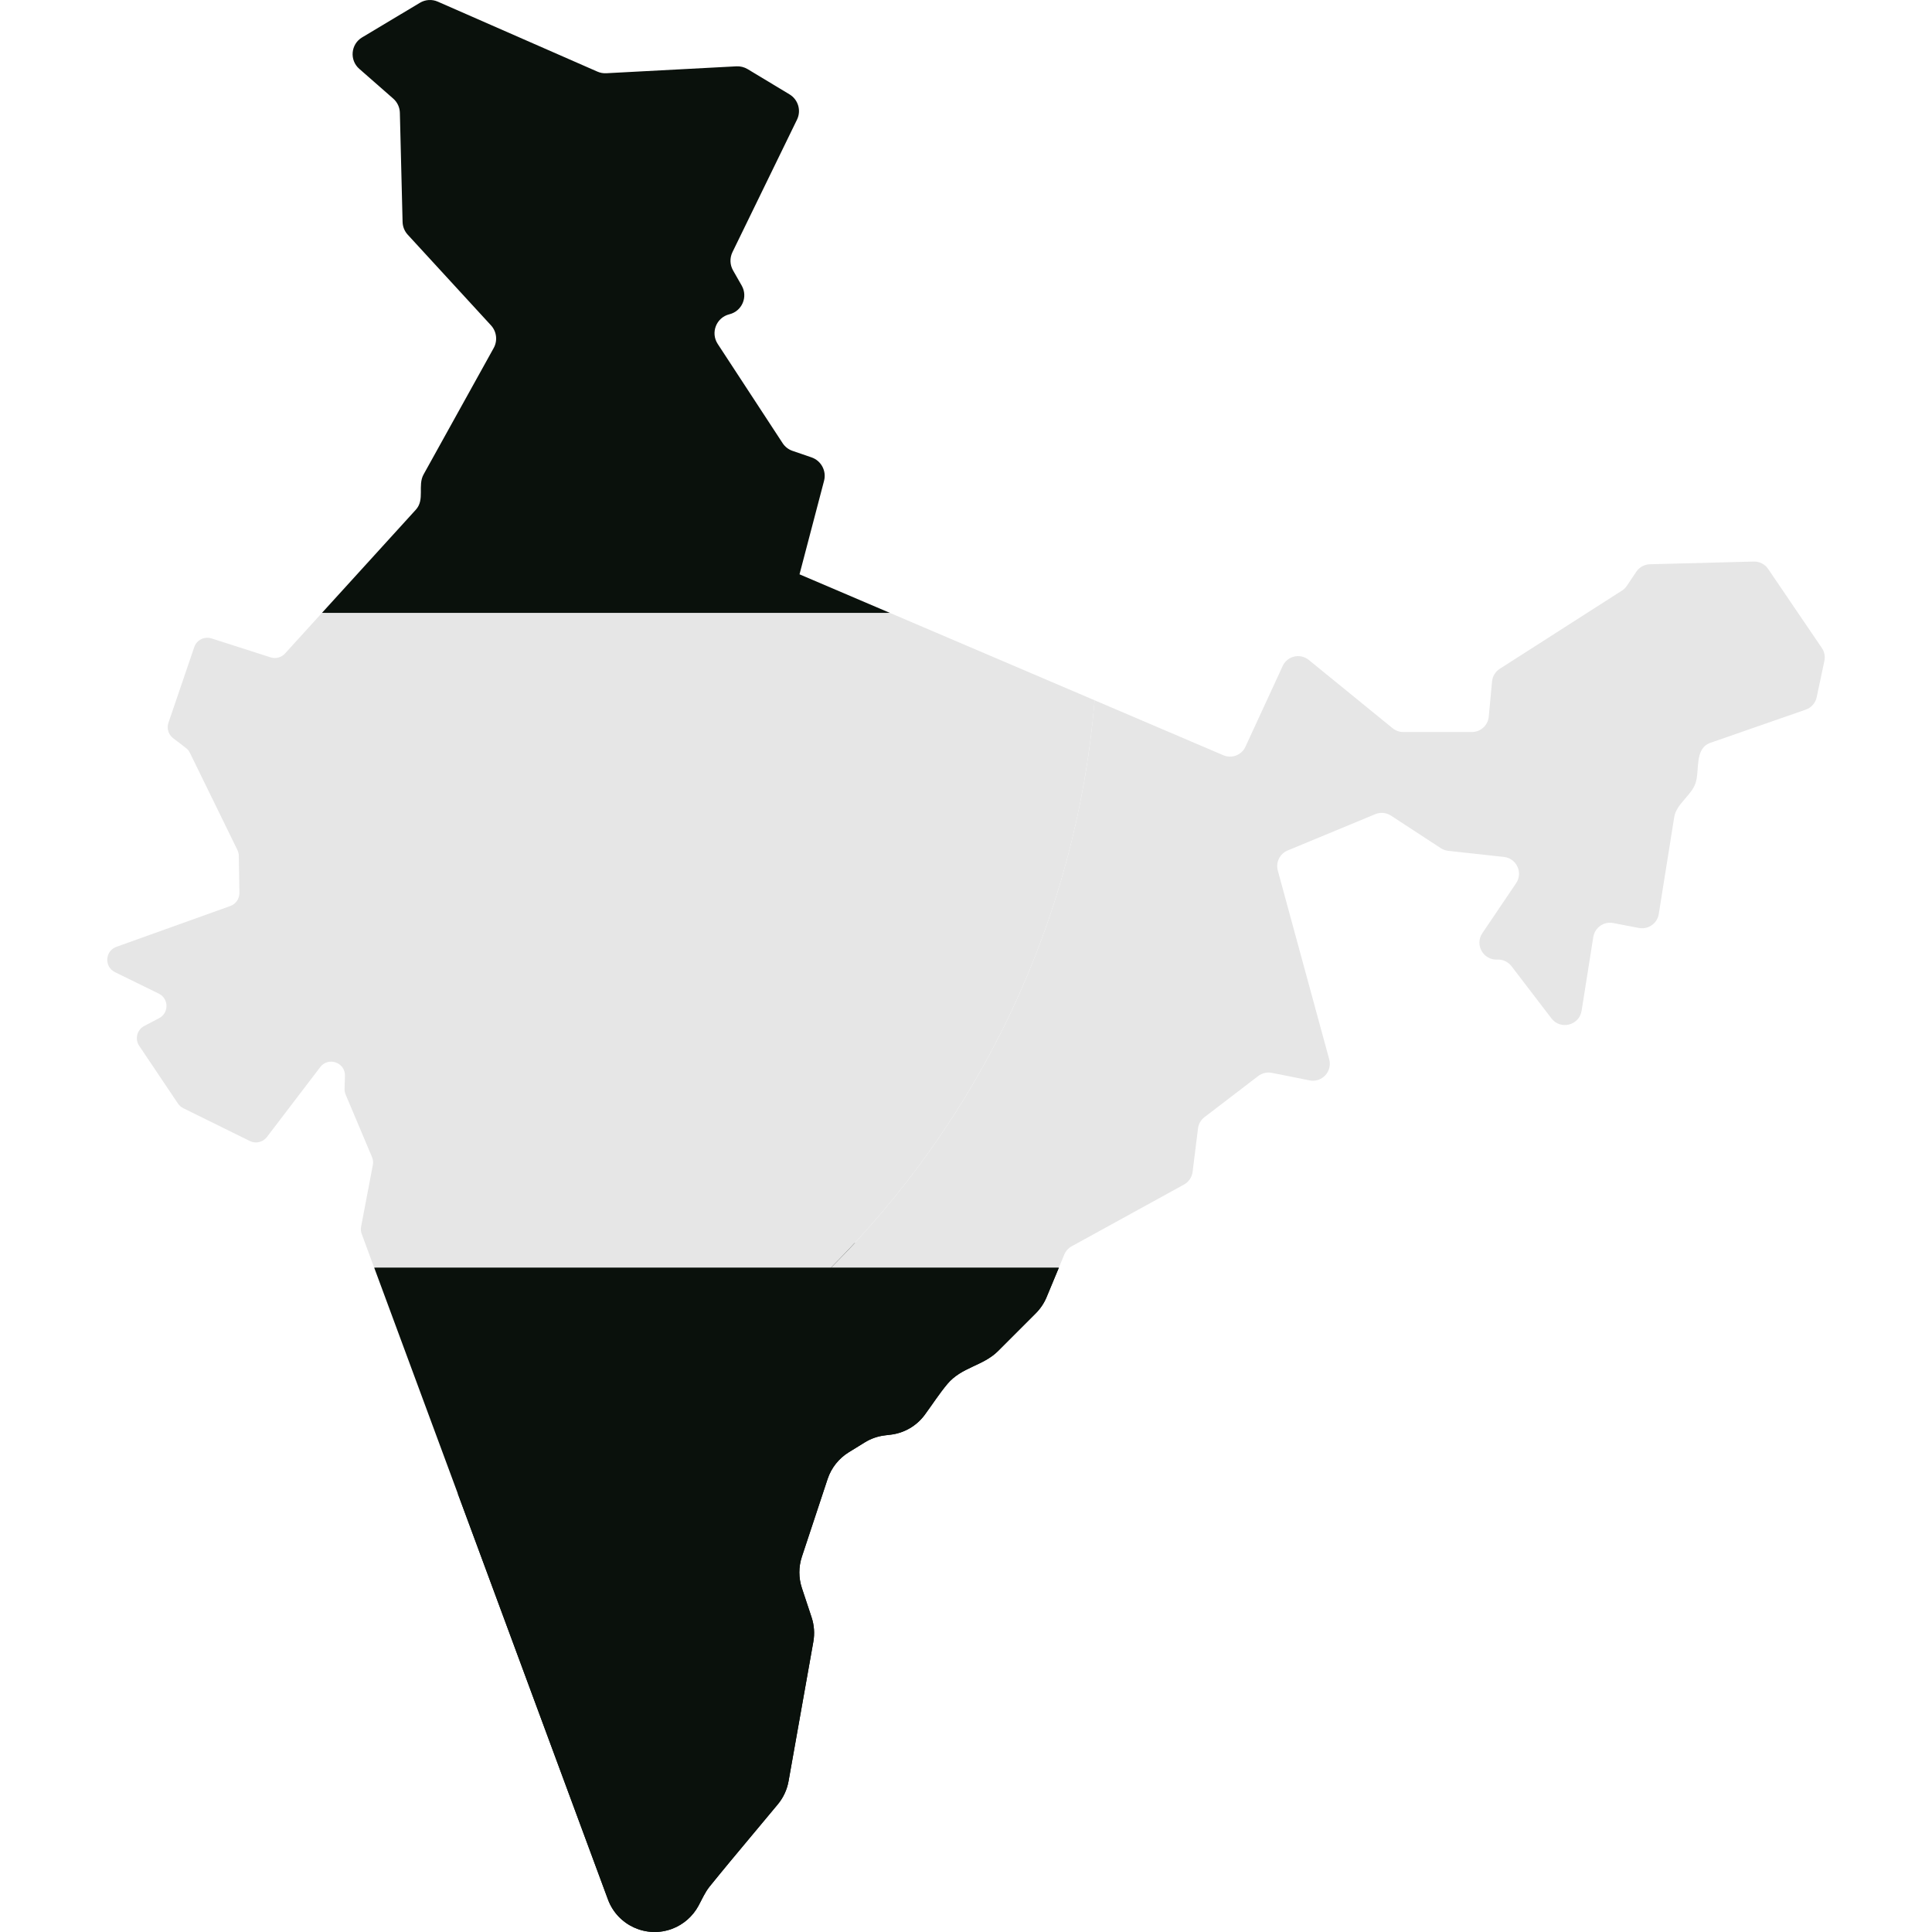 <?xml version="1.0" encoding="UTF-8" standalone="no"?>
<!DOCTYPE svg PUBLIC "-//W3C//DTD SVG 1.1//EN" "http://www.w3.org/Graphics/SVG/1.1/DTD/svg11.dtd">
<svg version="1.1" xmlns="http://www.w3.org/2000/svg" xmlns:xlink="http://www.w3.org/1999/xlink" preserveAspectRatio="xMidYMid meet" viewBox="0 0 640 640" width="640" height="640"><defs><path d="M272.98 159.27C273.84 155.99 272.02 152.6 268.82 151.51C268.19 151.29 263.18 149.58 262.55 149.36C261.19 148.9 260.02 147.99 259.24 146.78C257.09 143.5 239.9 117.22 237.75 113.93C235.31 110.2 237.29 105.17 241.62 104.11C241.62 104.11 241.62 104.11 241.62 104.11C245.8 103.08 247.83 98.35 245.71 94.62C245.42 94.12 243.12 90.08 242.83 89.57C241.77 87.72 241.7 85.46 242.63 83.54C244.77 79.14 261.88 44.02 264.02 39.63C265.49 36.62 264.41 32.99 261.54 31.26C260.15 30.42 249.03 23.73 247.65 22.89C246.54 22.23 245.26 21.91 243.97 21.97C239.65 22.2 205.14 24.03 200.83 24.26C199.82 24.31 198.81 24.13 197.89 23.72C192.6 21.4 150.31 2.86 145.03 0.55C143.11 -0.3 140.9 -0.16 139.11 0.92C137.19 2.07 121.87 11.24 119.95 12.39C116.19 14.64 115.71 19.91 119.01 22.8C120.13 23.79 129.13 31.67 130.26 32.66C131.62 33.85 132.42 35.56 132.46 37.36C132.55 40.98 133.27 69.9 133.36 73.52C133.4 75.09 134 76.58 135.06 77.74C137.82 80.74 159.89 104.77 162.65 107.78C164.53 109.83 164.89 112.86 163.54 115.29C161.22 119.48 142.64 152.98 140.32 157.16C138.27 160.85 140.82 165.48 137.74 168.86C135.67 171.14 125.3 182.53 106.65 203.03L202.01 217.32L294.79 203.03L264.85 190.25C269.73 171.66 272.44 161.33 272.98 159.27Z" id="a1onVxT0VN"></path><path d="M123.95 419.9L151.65 494.77C181.5 575.44 198.08 620.26 201.4 629.23C204.58 637.83 214.17 642.18 222.74 638.91C226.4 637.51 229.47 634.81 231.35 631.38C232.54 629.19 233.49 626.92 235.06 624.95C237.35 622.09 239.71 619.28 242.03 616.44C243.59 614.57 256.08 599.59 257.65 597.72C259.48 595.51 260.71 592.87 261.22 590.05C262.04 585.42 268.61 548.46 269.43 543.84C269.91 541.14 269.71 538.36 268.85 535.76C268.53 534.79 265.96 527.03 265.64 526.06C264.52 522.69 264.52 519.06 265.63 515.69C266.48 513.12 273.3 492.52 274.15 489.95C275.37 486.26 277.85 483.13 281.15 481.09C281.68 480.76 285.92 478.15 286.45 477.82C288.49 476.56 290.78 475.76 293.17 475.48C293.35 475.46 294.82 475.28 295 475.26C299.54 474.73 303.66 472.33 306.36 468.64C308.84 465.26 311.15 461.66 313.84 458.45C318.54 452.84 325.65 452.52 330.63 447.54C331.88 446.28 341.89 436.27 343.14 435.02C344.66 433.49 345.88 431.68 346.7 429.69C346.97 429.03 348.33 425.77 350.77 419.9L232.43 405.61L123.95 419.9Z" id="h1brLBRDhz"></path><path d="M201.39 629.23C204.58 637.83 214.17 642.18 222.74 638.91C226.4 637.51 229.47 634.81 231.34 631.38C232.54 629.19 233.49 626.92 235.06 624.95C237.35 622.09 239.71 619.28 242.03 616.44C243.59 614.57 256.08 599.59 257.64 597.72C259.48 595.52 260.71 592.87 261.21 590.05C262.03 585.43 268.61 548.46 269.43 543.84C269.91 541.14 269.71 538.36 268.85 535.76C268.53 534.79 265.95 527.03 265.63 526.06C264.52 522.69 264.52 519.06 265.63 515.7C266.48 513.12 273.3 492.52 274.15 489.95C275.37 486.26 277.85 483.13 281.15 481.09C281.68 480.76 285.92 478.15 286.45 477.82C288.49 476.56 290.78 475.76 293.17 475.48C293.35 475.46 294.82 475.29 295 475.26C299.54 474.73 303.66 472.33 306.36 468.64C308.84 465.27 311.15 461.66 313.84 458.45C318.54 452.84 325.65 452.52 330.62 447.54C331.88 446.28 341.89 436.27 343.14 435.02C344.66 433.49 345.87 431.68 346.7 429.69C346.97 429.04 348.33 425.77 350.77 419.9C305.49 419.9 280.34 419.9 275.31 419.9C241.17 454.05 198.9 480.05 151.65 494.77C161.59 521.66 196.42 615.78 201.39 629.23Z" id="avwL2Wuu"></path><path d="M585.73 188.48C584.66 186.89 582.85 185.97 580.94 186.02C577.5 186.11 549.98 186.83 546.54 186.92C544.72 186.97 543.04 187.9 542.03 189.41C541.72 189.87 539.24 193.57 538.93 194.04C538.51 194.68 537.95 195.23 537.29 195.65C536.52 196.14 532.68 198.6 525.75 203.03C508.39 214.14 498.75 220.32 496.82 221.55C495.36 222.48 494.42 224.03 494.26 225.76C494.15 226.92 493.28 236.24 493.17 237.4C492.9 240.29 490.48 242.49 487.58 242.49C485.31 242.49 467.13 242.49 464.86 242.49C463.57 242.49 462.32 242.05 461.32 241.23C458.54 238.97 436.33 220.87 433.55 218.61C430.71 216.3 426.45 217.28 424.91 220.61C423.68 223.29 413.79 244.7 412.56 247.38C411.29 250.14 408.05 251.38 405.26 250.19C401 248.37 366.88 233.8 362.61 231.98C356.49 305.15 324.29 370.9 275.31 419.9C280.34 419.9 305.49 419.9 350.77 419.9C351.84 417.32 352.43 415.89 352.55 415.6C353.04 414.43 353.91 413.45 355.03 412.84C358.75 410.8 388.49 394.45 392.2 392.41C393.78 391.54 394.85 389.97 395.07 388.18C395.25 386.75 396.67 375.26 396.85 373.83C397.03 372.33 397.81 370.98 399.01 370.06C400.79 368.7 415.02 357.81 416.8 356.45C418.08 355.47 419.72 355.09 421.31 355.4C422.56 355.65 432.56 357.64 433.81 357.89C437.9 358.71 441.41 354.94 440.32 350.92C438.61 344.66 424.99 294.64 423.29 288.39C422.55 285.66 423.95 282.81 426.56 281.73C429.46 280.53 452.67 270.9 455.58 269.7C457.29 268.99 459.24 269.17 460.79 270.19C462.44 271.27 475.64 279.89 477.29 280.97C478.03 281.45 478.87 281.75 479.75 281.85C481.59 282.05 496.34 283.67 498.19 283.87C502.39 284.33 504.59 289.09 502.22 292.59C501.11 294.25 492.16 307.47 491.05 309.12C488.46 312.95 491.35 318.09 495.97 317.87C495.97 317.87 495.97 317.87 495.97 317.87C497.81 317.78 499.58 318.6 500.7 320.06C502.02 321.79 512.61 335.62 513.93 337.35C516.93 341.27 523.15 339.69 523.93 334.82C524.31 332.38 527.42 312.84 527.8 310.4C528.3 307.27 531.29 305.17 534.4 305.77C535.25 305.93 542.05 307.23 542.9 307.4C546.01 307.99 549 305.9 549.49 302.77C550.01 299.56 554.1 273.87 554.61 270.65C555.3 266.35 560.21 263.58 561.64 259.53C563.13 255.27 561.16 247.95 566.64 246.05C569.79 244.95 595 236.19 598.15 235.09C600.01 234.45 601.39 232.88 601.8 230.96C602.05 229.76 604.09 220.14 604.35 218.94C604.66 217.45 604.36 215.89 603.5 214.63C602.97 213.85 600.35 209.99 595.61 203.03C589.68 194.3 586.39 189.45 585.73 188.48Z" id="a1S4ulzXps"></path><path d="M94.41 216.49C93.2 217.81 91.34 218.3 89.64 217.76C87.68 217.13 72.02 212.11 70.06 211.48C67.69 210.73 65.15 212 64.35 214.36C63.49 216.86 56.65 236.92 55.8 239.43C55.17 241.28 55.79 243.34 57.34 244.52C57.77 244.85 61.16 247.45 61.59 247.77C62.15 248.2 62.61 248.76 62.91 249.39C64.49 252.61 77.07 278.37 78.65 281.58C78.94 282.19 79.1 282.84 79.11 283.51C79.13 284.74 79.29 294.53 79.31 295.76C79.35 297.71 78.13 299.47 76.29 300.13C72.52 301.48 42.33 312.3 38.56 313.65C34.76 315.01 34.47 320.27 38.09 322.04C39.54 322.75 51.15 328.44 52.6 329.15C55.95 330.79 56.02 335.55 52.7 337.29C52.21 337.54 48.28 339.6 47.79 339.86C45.38 341.12 44.6 344.19 46.11 346.44C47.4 348.35 57.66 363.64 58.94 365.55C59.39 366.21 60 366.75 60.71 367.1C62.92 368.19 80.56 376.89 82.77 377.98C84.72 378.95 87.09 378.39 88.41 376.66C90.18 374.34 104.32 355.81 106.08 353.49C108.77 349.97 114.4 351.96 114.27 356.39C114.25 356.82 114.15 360.25 114.14 360.68C114.12 361.34 114.24 361.99 114.5 362.59C115.37 364.66 122.36 381.22 123.23 383.29C123.58 384.11 123.68 385.03 123.51 385.91C123.12 387.95 120.01 404.3 119.62 406.35C119.47 407.16 119.54 408 119.83 408.78C120.1 409.52 121.47 413.23 123.94 419.9C214.76 419.9 265.21 419.9 275.3 419.9C324.28 370.9 356.48 305.15 362.61 231.98C358.09 230.05 335.48 220.4 294.79 203.03L106.65 203.03L106.65 203.03C99.31 211.1 95.22 215.59 94.41 216.49Z" id="a1AOQVLjMT"></path></defs><g><g><g><use xlink:href="#a1onVxT0VN" opacity="1" fill="#0a110c" fill-opacity="1"></use><g><use xlink:href="#a1onVxT0VN" opacity="1" fill-opacity="0" stroke="#000000" stroke-width="1" stroke-opacity="0"></use></g></g><g><use xlink:href="#h1brLBRDhz" opacity="1" fill="#0a110c" fill-opacity="1"></use><g><use xlink:href="#h1brLBRDhz" opacity="1" fill-opacity="0" stroke="#000000" stroke-width="1" stroke-opacity="0"></use></g></g><g><use xlink:href="#avwL2Wuu" opacity="1" fill="#0a110c" fill-opacity="1"></use><g><use xlink:href="#avwL2Wuu" opacity="1" fill-opacity="0" stroke="#000000" stroke-width="1" stroke-opacity="0"></use></g></g><g><use xlink:href="#a1S4ulzXps" opacity="1" fill="#e6e6e6" fill-opacity="1"></use><g><use xlink:href="#a1S4ulzXps" opacity="1" fill-opacity="0" stroke="#000000" stroke-width="1" stroke-opacity="0"></use></g></g><g><use xlink:href="#a1AOQVLjMT" opacity="1" fill="#e6e6e6" fill-opacity="1"></use><g><use xlink:href="#a1AOQVLjMT" opacity="1" fill-opacity="0" stroke="#000000" stroke-width="1" stroke-opacity="0"></use></g></g></g></g></svg>
